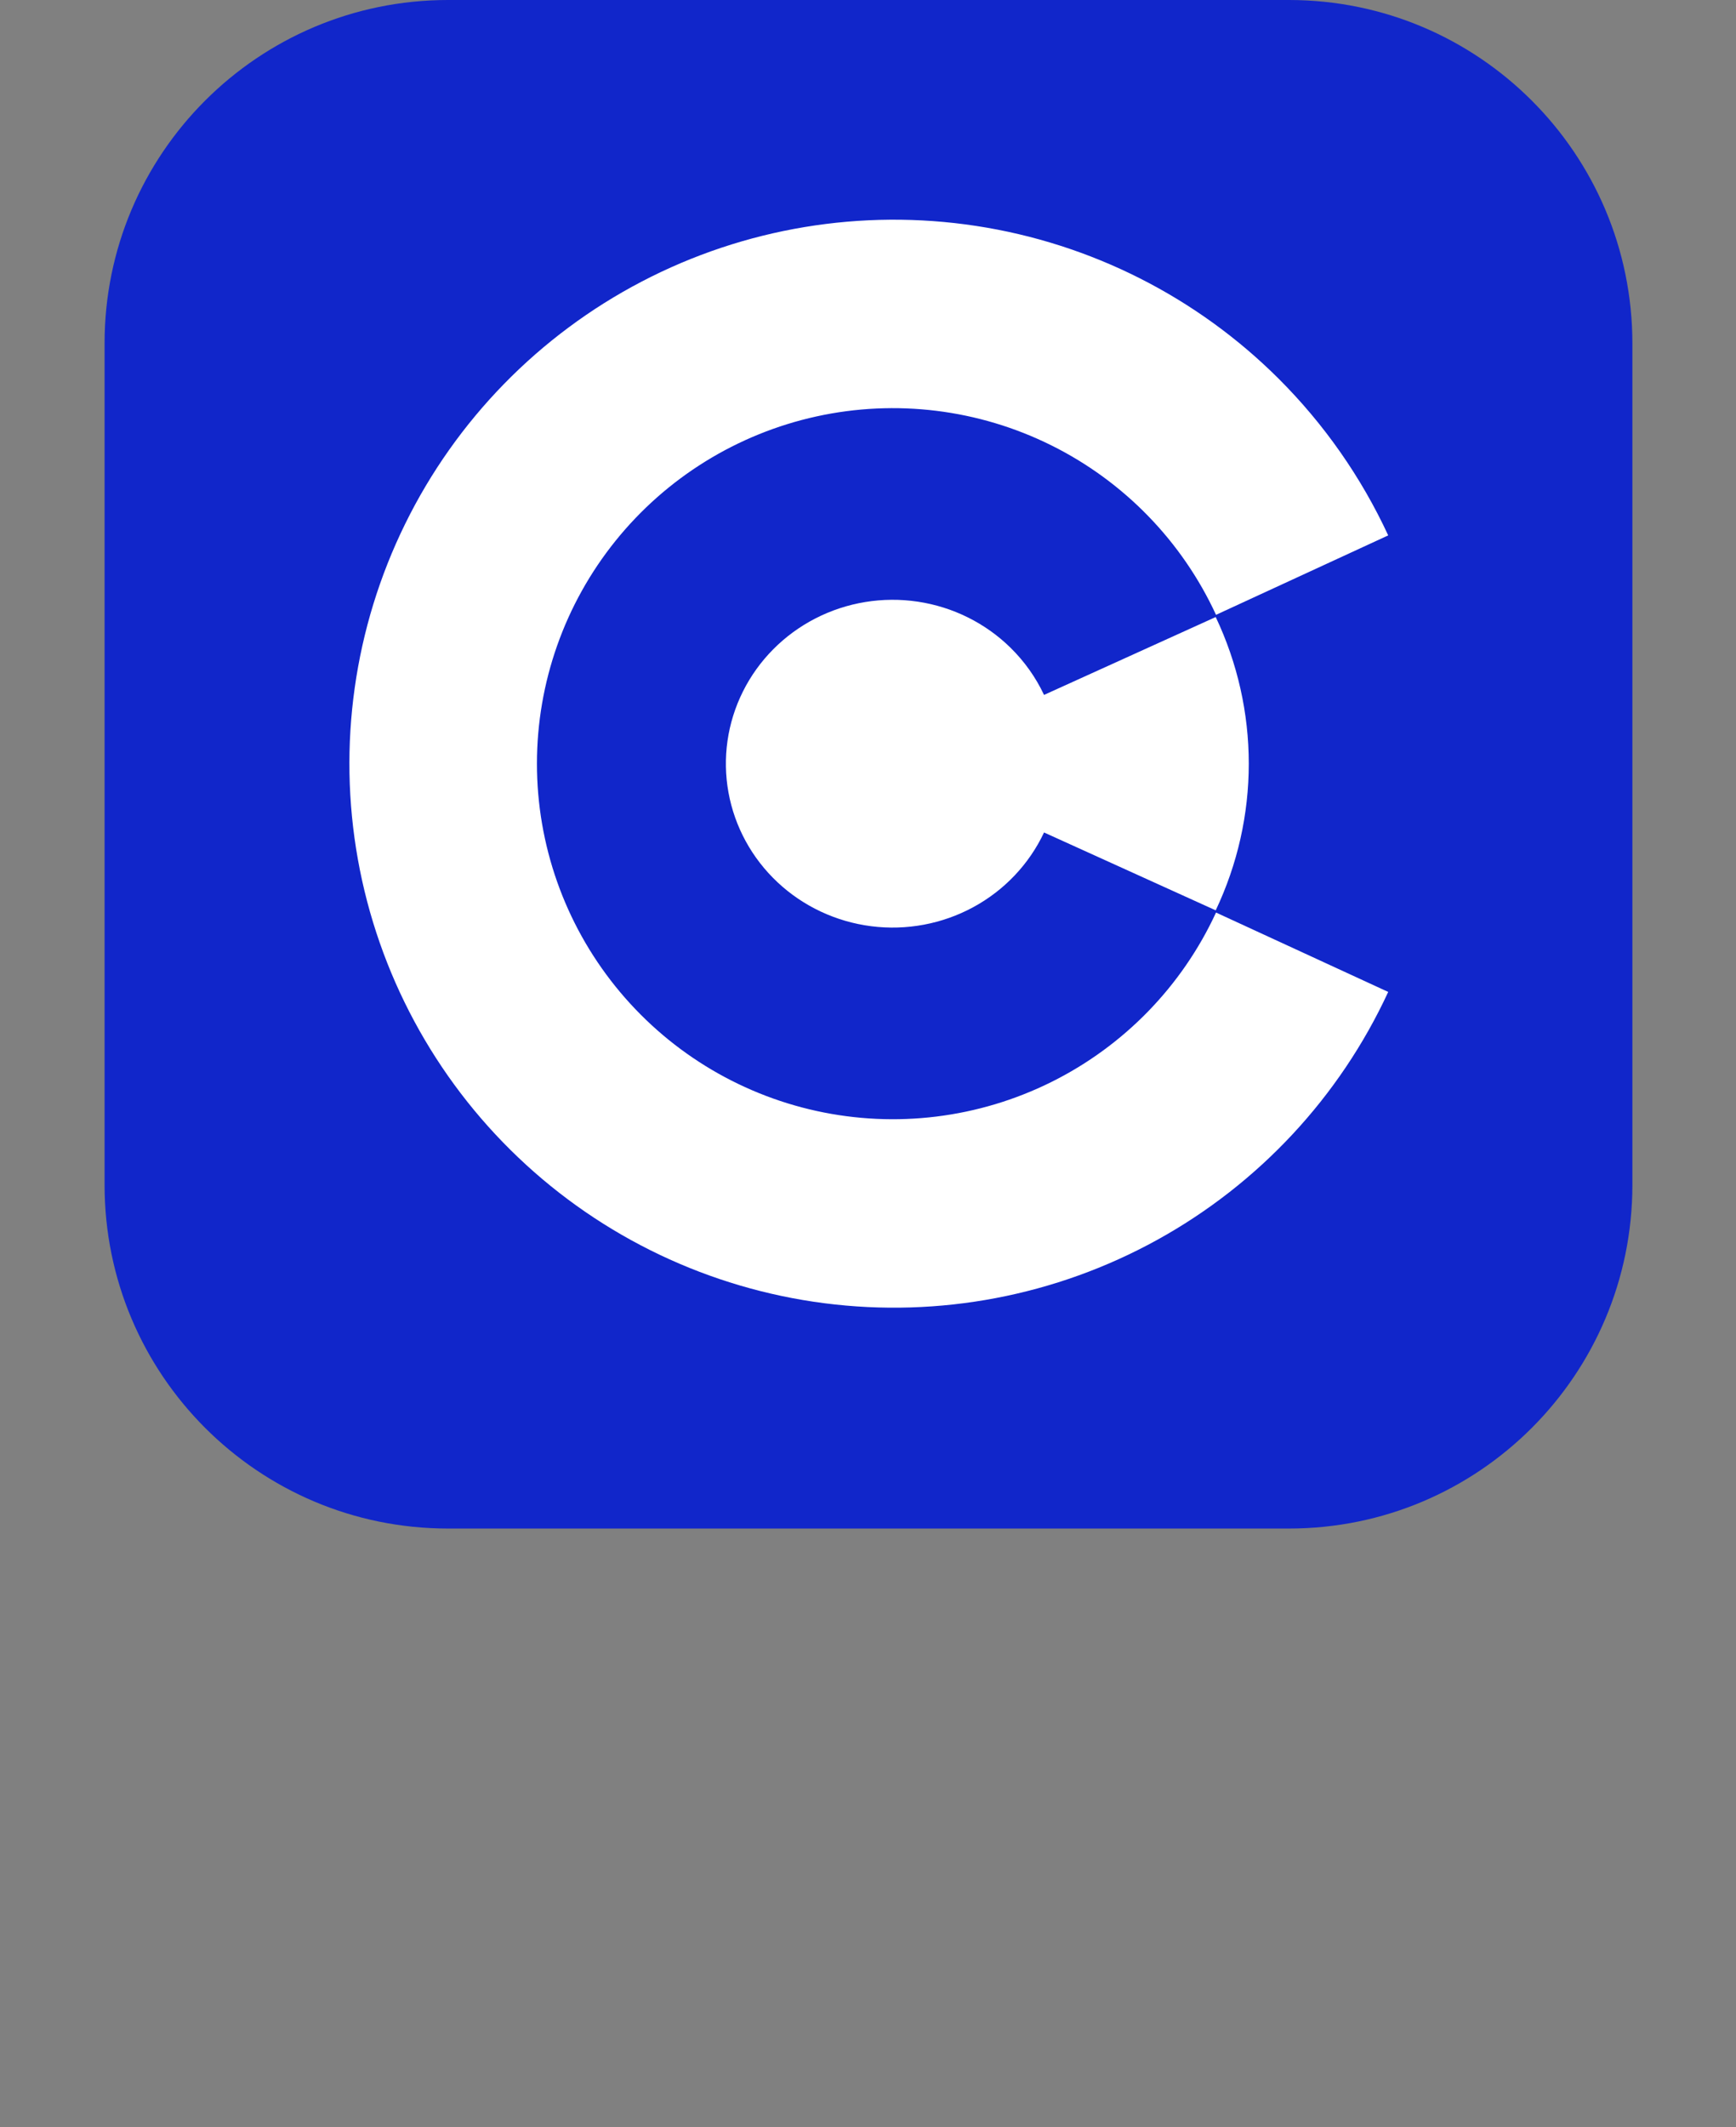 <svg width="498" height="610" viewBox="0 0 498 610" fill="none" xmlns="http://www.w3.org/2000/svg">
<rect x="0" y="0" width="498" height="610" fill="#808080" stroke="none"/>
<path fill-rule="evenodd" clip-rule="evenodd" d="M369.756 438.334H128.523C74.077 438.334 30 394.201 30 339.811V98.523C29.945 44.133 74.077 0 128.523 0H369.756C424.201 0 468.279 44.133 468.279 98.523V339.756C468.279 394.201 424.201 438.334 369.756 438.334Z" fill="#1126CA"/>
<path d="M366.786 108.585C343.262 85.137 312.862 69.794 280.006 64.786C247.149 59.778 213.55 65.367 184.093 80.739C154.636 96.112 130.856 120.467 116.212 150.264C101.567 180.06 96.821 213.745 102.663 246.421C108.505 279.097 124.631 309.06 148.697 331.954C172.762 354.848 203.512 369.479 236.477 373.721C269.441 377.962 302.9 371.593 331.991 355.539C361.081 339.484 384.286 314.582 398.231 284.453L348.836 261.688C339.091 282.797 322.416 299.947 301.575 310.295C280.733 320.644 256.977 323.57 234.242 318.588C211.507 313.606 191.16 301.016 176.572 282.903C161.983 264.791 154.03 242.244 154.03 219C154.03 195.755 161.983 173.208 176.572 155.096C191.16 136.984 211.507 124.394 234.242 119.412C256.977 114.43 280.733 117.356 301.575 127.704C322.416 138.053 339.091 155.203 348.836 176.312L398.231 153.533C390.482 136.818 379.837 121.602 366.786 108.585Z" fill="white"/>
<path d="M289.865 185.728C282.659 178.665 273.348 174.044 263.285 172.537C253.222 171.03 242.932 172.715 233.911 177.347C224.89 181.979 217.608 189.318 213.123 198.295C208.639 207.272 207.186 217.42 208.976 227.264C210.766 237.108 215.705 246.134 223.075 253.031C230.446 259.928 239.863 264.336 249.959 265.614C260.055 266.893 270.302 264.974 279.212 260.138C288.121 255.302 295.229 247.8 299.5 238.724L348.748 261.056C354.994 247.885 358.231 233.531 358.231 219C358.231 204.47 354.994 190.116 348.748 176.945L299.5 199.277C297.126 194.238 293.864 189.651 289.865 185.728Z" fill="white"/>
<!-- <path d="M48.6931 497.003C61.8901 497.003 72.2754 504.417 73.6784 515.253H93.0689C90.4056 494.898 72.4351 481 48.7102 481C23.0462 481 0 497.847 0 531.256C0 564.665 22.5957 581.511 48.7102 581.511C72.8571 581.511 90.8219 567.619 92.7895 547.259H74.2544C72.5435 557.929 62.1809 565.372 48.7045 565.372C31.5952 565.372 18.6606 553.578 18.6606 531.256C18.6606 508.934 31.5667 497.003 48.6931 497.003Z" fill="white"/> -->
<!-- <path d="M130.356 508.49C111.969 508.49 100.038 519.44 99.1941 533.476H114.638C114.918 527.162 120.393 521.402 129.517 521.402C138.642 521.402 143.975 526.318 143.975 533.196C143.975 536.002 142.292 537.97 138.779 537.97H125.725C109.865 537.97 99.1941 546.524 99.1941 560.291C99.1941 572.502 108.741 581.484 122.776 581.484C132.882 581.484 141.026 576.853 143.975 569.839V580.366H160.942V534.878C160.942 518.876 148.326 508.49 130.356 508.49ZM143.975 550.465C143.975 561.136 137.662 568.715 126.866 568.715C120.41 568.715 115.916 565.071 115.916 559.59C115.916 553.408 120.832 549.324 128.132 549.324H143.992L143.975 550.465Z" fill="white"/> -->
<!-- <path d="M211.762 508.49C202.357 508.49 194.653 512.42 190.421 518.454V509.614H173.312V609.002H190.421V572.639C194.356 578.119 201.935 581.49 210.501 581.49C231.272 581.49 244.612 566.605 244.612 544.99C244.612 523.375 232.116 508.49 211.762 508.49ZM208.534 566.582C196.882 566.582 189.303 558.027 189.303 544.967C189.303 531.907 196.882 523.347 208.534 523.347C219.906 523.347 227.485 531.901 227.485 544.967C227.485 558.033 219.906 566.582 208.534 566.582Z" fill="white"/> -->
<!-- <path d="M277.747 488.271H260.478V509.607H246.585V524.07H260.478V555.654C260.478 571.377 270.589 580.365 286.033 580.365H297.4V564.779H287.995C281.539 564.779 277.73 561.129 277.73 553.943V524.07H297.383V509.607H277.747V488.271Z" fill="white"/> -->
<!-- <path d="M352.931 548.217C352.931 558.603 346.195 566.188 336.506 566.188C327.666 566.188 321.769 559.447 321.769 549.757V509.607H304.5V553.407C304.5 569.975 314.891 581.484 330.894 581.484C341 581.484 349.007 577.132 352.931 569.416V580.366H370.2V509.607H352.931V548.217Z" fill="white"/> -->
<!-- <path d="M400.056 522.097V509.607H382.792V580.366H400.061V546.951C400.061 533.475 404.413 524.071 415.363 524.071H426.455V509.613H418.152C409.027 509.613 403.563 513.121 400.056 522.097Z" fill="white"/> -->
<!-- <path d="M464.062 567.152C453.117 567.152 445.812 559.852 444.551 548.48H496.775C496.911 547.077 497.054 544.973 497.054 542.583C497.054 525.736 486.383 508.473 462.659 508.473C439.498 508.473 427.984 526.015 427.984 544.687C427.984 563.217 440.901 581.467 464.062 581.467C481.473 581.467 494.664 571.771 497.333 556.761H480.486C478.667 563.519 472.901 567.152 464.062 567.152ZM462.636 521.402C472.901 521.402 479.061 528.143 479.745 537.125H444.956C446.798 526.455 452.975 521.402 462.636 521.402Z" fill="white"/> -->

</svg>
